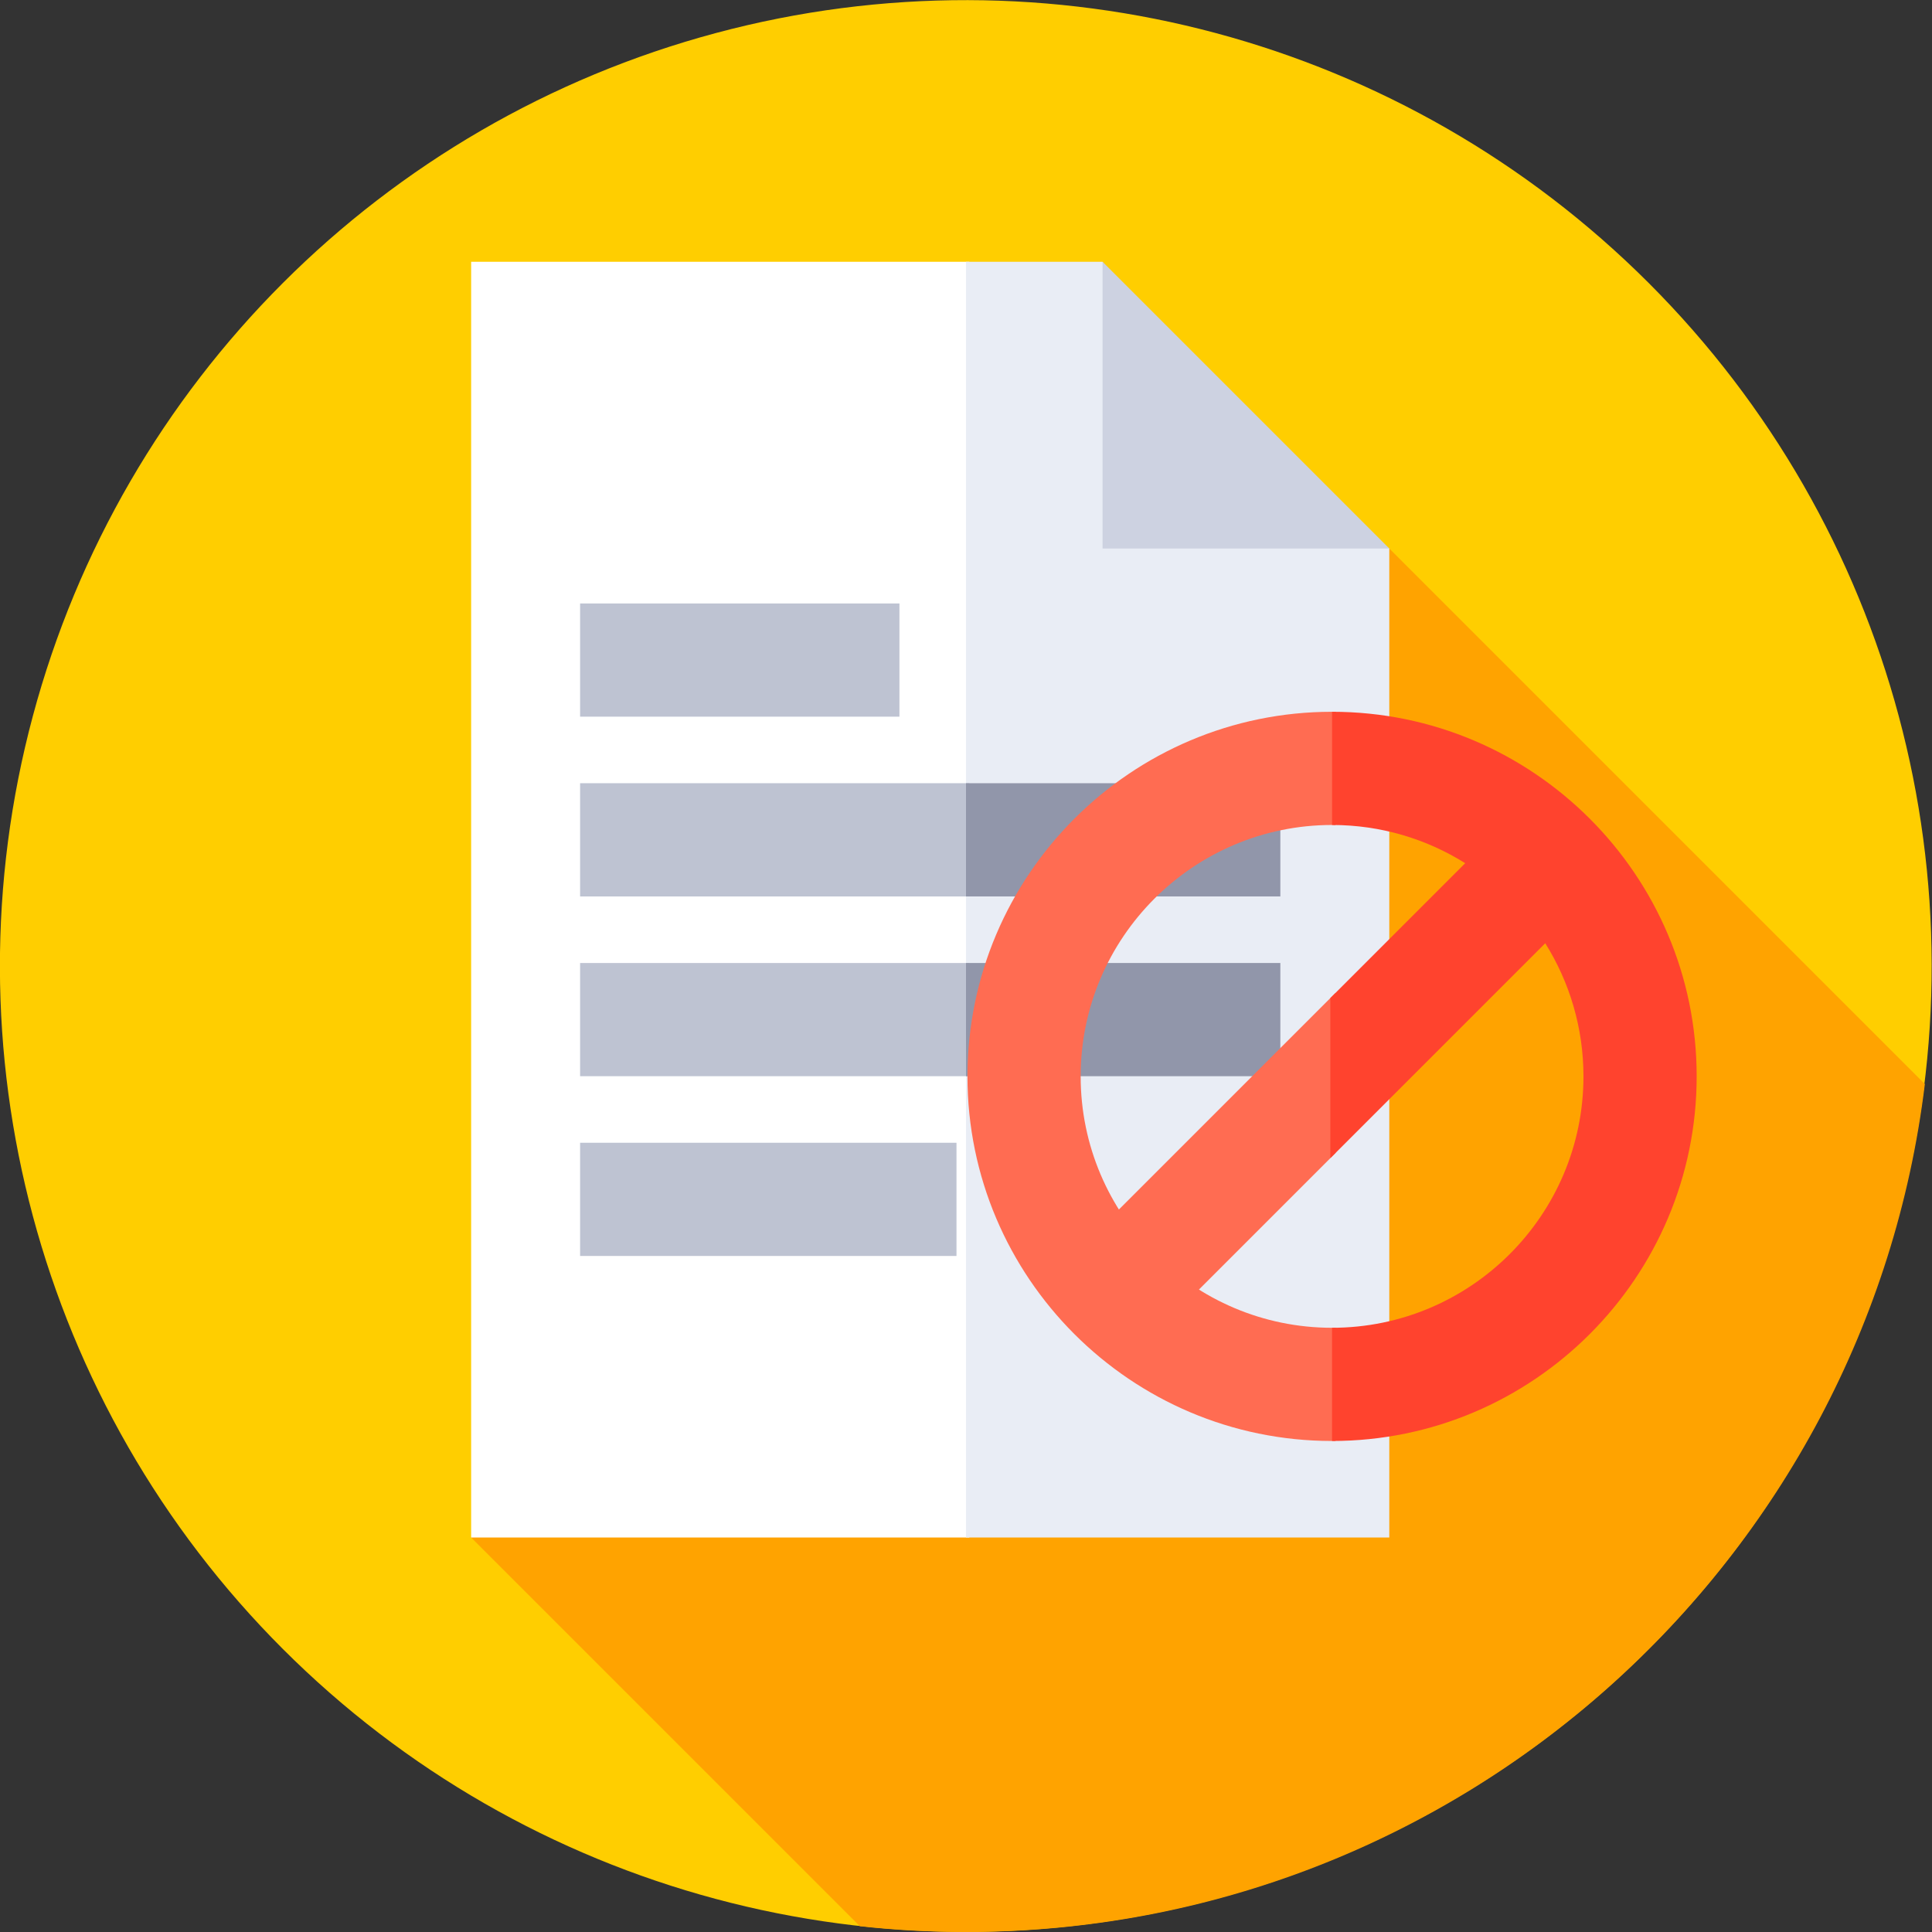 <svg id="Capa_1" enable-background="new 0 0 512 512" height="512" viewBox="0 0 512 512" width="512" xmlns="http://www.w3.org/2000/svg"><rect x="0" y="0" width="512" height="512" fill="#333333" stroke="none"/><g><g><g><g><g><g><g><ellipse cx="256" cy="256" fill="#ffce00" rx="256" ry="256" transform="matrix(.707 -.707 .707 .707 -106.039 256)"/></g></g></g></g></g></g><path d="m510.106 287.292-141.928-141.928-243.319 262.092 103.017 103.017c9.236 1.009 18.62 1.527 28.124 1.527 130.792 0 238.674-98.084 254.106-224.708z" fill="#ffa300"/><g><g><g><path d="m124.859 69.371v338.085h132.011l10-160.372-10-177.713z" fill="#fff"/></g><g><path d="m368.178 145.364-47.054-29.126-28.939-46.867h-36.185v338.085h112.178z" fill="#e9edf5"/></g><g><path d="m292.185 145.364h75.993l-75.993-75.993z" fill="#cdd2e1"/></g></g><g><path d="m153.732 159.924h84.626v30h-84.626z" fill="#bec3d2"/></g><g><path d="m153.732 207.563v30h103.138l6.778-15-6.778-15z" fill="#bec3d2"/></g><g><path d="m256 207.563h83.306v30h-83.306z" fill="#9196aa"/></g><g><path d="m153.732 255.204v30h103.138l3.989-15-3.989-15z" fill="#bec3d2"/></g><g><path d="m256 255.204h83.306v30h-83.306z" fill="#9196aa"/></g><g><path d="m153.732 302.844h99.746v30h-99.746z" fill="#bec3d2"/></g></g><g><g><path d="m353.012 351.876c-36.736 0-66.624-29.887-66.624-66.623s29.888-66.624 66.624-66.624c.298 0 .592.019.89.022l10-16.525-10-13.486c-.297-.002-.592-.011-.89-.011-53.278 0-96.624 43.345-96.624 96.624s43.346 96.623 96.624 96.623c.297 0 .593-.009.89-.011l10-16.132-10-13.879c-.298.003-.592.022-.89.022z" fill="#ff6c52"/></g><g><path d="m283.976 333.076 21.212 21.213 48.713-48.713 10-22.323-10-20.103z" fill="#ff6c52"/></g><path d="m353.012 188.629v30c12.948 0 25.044 3.712 35.281 10.129l-35.741 35.742v42.426l56.954-56.955c6.416 10.238 10.129 22.334 10.129 35.282 0 36.736-29.887 66.623-66.623 66.623v30c53.278 0 96.623-43.345 96.623-96.623s-43.345-96.624-96.623-96.624z" fill="#ff432e"/></g></g></svg>